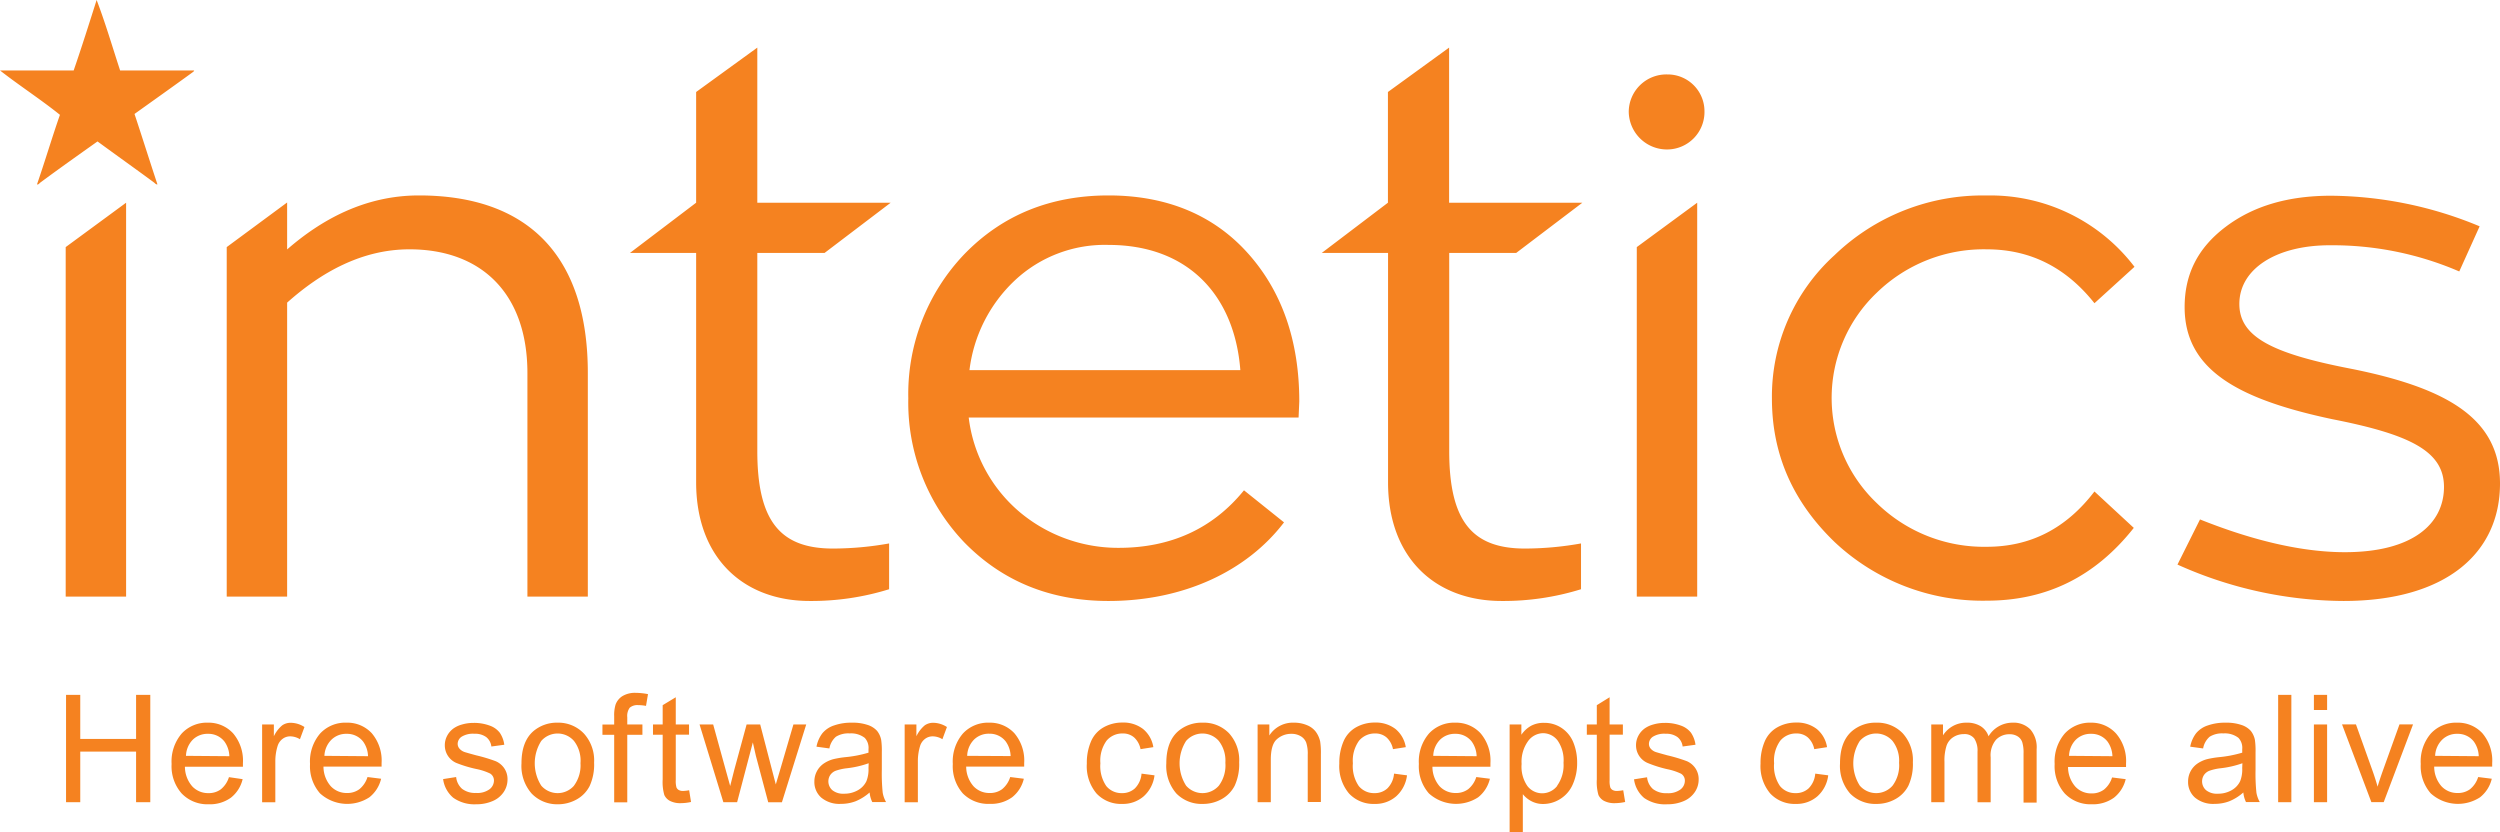<svg xmlns="http://www.w3.org/2000/svg" viewBox="0 0 425.85 141.73"><path d="M32.58 12.48c.2-.15.54-.36.48-.48h-12.6c-1.31-4-2.52-8.13-4-12-1.27 4-2.55 8.06-3.91 12H0c3.2 2.51 6.95 4.94 10.21 7.56-1.36 3.89-2.56 7.95-3.91 11.85.25.08.42-.2.58-.32 3.2-2.37 6.52-4.72 9.73-7 3.15 2.31 6.5 4.69 9.63 7 .16.12.34.37.58.32-1.33-4-2.58-8-3.91-12 3.15-2.25 6.53-4.65 9.67-6.93zM21.48 34.53l-10.29 7.56v59.53h10.29V34.53zM89.84 63.55v38.08h10.29V63.55c0-20.21-10.42-30.26-28.77-30.26-9.18 0-16.62 4.12-22.45 9.2v-8l-10.29 7.6v59.53h10.29V51.55c5.71-5.09 12.65-9.08 20.84-9.08C82 42.47 89.84 50 89.84 63.55zM140.45 43.09l11.27-8.56H129V8.11l-10.42 7.56v18.86l-11.28 8.56h11.28v39.06c0 12.9 8.06 20.22 19.35 20.22a44.52 44.52 0 0 0 13.52-2v-7.8a54.66 54.66 0 0 1-9.55.87c-8.93 0-12.9-4.59-12.9-16.62V43.09zM399.43 94.06c-7.07 0-15.38-1.86-24.68-5.58l-3.84 7.69a69.67 69.67 0 0 0 28.28 6.2c17.49 0 26.66-8.19 26.66-20 0-10.91-8.68-16.25-25.55-19.59-13.39-2.6-18.85-5.46-18.85-11 0-6 6.33-10 15.38-10a54.46 54.46 0 0 1 22.08 4.46l3.47-7.69a66.94 66.94 0 0 0-25.3-5.21c-7.32 0-13.27 1.74-18 5.33s-6.95 8.06-6.95 13.64c0 10.54 8.81 15.63 25.18 19.1 13.27 2.61 19 5.46 19 11.54-.01 6.27-5.31 11.11-16.88 11.11zM338.42 42.47c7.44 0 13.52 3.1 18.35 9.18l6.82-6.2a30.84 30.84 0 0 0-25.18-12.15 36.35 36.35 0 0 0-25.91 10.16 32.51 32.51 0 0 0-10.67 24.43c0 9.55 3.6 17.61 10.67 24.43a36.78 36.78 0 0 0 25.92 10c10.17 0 18.48-4.09 25.05-12.4l-6.7-6.2c-4.83 6.32-10.91 9.42-18.35 9.42a26.13 26.13 0 0 1-18.73-7.44 24.73 24.73 0 0 1 0-35.84 26.12 26.12 0 0 1 18.73-7.39zM188.83 102.37c12.77 0 23.56-5.08 29.89-13.39l-6.82-5.46c-5.33 6.57-12.53 9.8-21.33 9.8a26.09 26.09 0 0 1-17-6.2 25 25 0 0 1-8.56-16h56.19l.12-2.73c0-10.42-3-18.85-8.8-25.3s-13.77-9.8-23.69-9.8-18.11 3.35-24.56 10a34.48 34.48 0 0 0-9.55 24.56 34.48 34.48 0 0 0 9.55 24.55c6.45 6.6 14.64 9.97 24.56 9.97zm-16-54.57a22.4 22.4 0 0 1 16-6.08c13.52 0 21.46 8.56 22.45 21.33h-46.14a25.1 25.1 0 0 1 7.69-15.25zM258.26 43.09l11.28-8.56h-22.7V8.11l-10.42 7.56v18.86l-11.28 8.56h11.3v39.06c0 12.9 8.06 20.22 19.35 20.22a44.54 44.54 0 0 0 13.52-2v-7.8a54.66 54.66 0 0 1-9.55.87c-8.93 0-12.9-4.59-12.9-16.62V43.09zM289.1 34.53l-10.29 7.56v59.53h10.29V34.53zM284 12.68a6.41 6.41 0 0 0-6.56 6.32 6.51 6.51 0 0 0 6.56 6.46 6.38 6.38 0 0 0 6.34-6.46 6.27 6.27 0 0 0-6.34-6.32zM23.18 125.87h-9.51v-7.51h-2.42v18.29h2.42v-8.62h9.51v8.62h2.42v-18.29h-2.42v7.51zM35.42 123.1a5.83 5.83 0 0 0-4.47 1.85 7.33 7.33 0 0 0-1.72 5.19 7 7 0 0 0 1.7 5 6.06 6.06 0 0 0 4.61 1.86 6.12 6.12 0 0 0 3.79-1.12 5.66 5.66 0 0 0 2-3.16l-2.33-.34a4.31 4.31 0 0 1-1.38 2.07 3.43 3.43 0 0 1-2.11.65 3.68 3.68 0 0 1-2.77-1.16 5.1 5.1 0 0 1-1.24-3.34h9.88v-.6a7.19 7.19 0 0 0-1.68-5.09 5.67 5.67 0 0 0-4.28-1.81zm-3.74 5.65a4.1 4.1 0 0 1 1.16-2.75 3.57 3.57 0 0 1 2.6-1 3.44 3.44 0 0 1 2.78 1.3 4.49 4.49 0 0 1 .85 2.51zM48.08 123.55a5.52 5.52 0 0 0-1.43 1.86v-2h-2v13.25h2.25v-6.94a8.74 8.74 0 0 1 .38-2.62 2.4 2.4 0 0 1 .84-1.23 2.14 2.14 0 0 1 1.32-.44 3.21 3.21 0 0 1 1.65.49l.77-2.08a4.38 4.38 0 0 0-2.31-.72 2.5 2.5 0 0 0-1.47.43zM59 123.1a5.83 5.83 0 0 0-4.47 1.85 7.32 7.32 0 0 0-1.72 5.19 7 7 0 0 0 1.7 5 6.89 6.89 0 0 0 8.41.67 5.67 5.67 0 0 0 2-3.16l-2.32-.29a4.32 4.32 0 0 1-1.38 2.07 3.43 3.43 0 0 1-2.11.65 3.68 3.68 0 0 1-2.77-1.16 5.09 5.09 0 0 1-1.24-3.34H65v-.6a7.19 7.19 0 0 0-1.68-5.09A5.67 5.67 0 0 0 59 123.1zm-3.74 5.65a4.1 4.1 0 0 1 1.2-2.75 3.57 3.57 0 0 1 2.6-1 3.44 3.44 0 0 1 2.78 1.3 4.49 4.49 0 0 1 .85 2.51zM84.43 129.66a27.69 27.69 0 0 0-3.33-1q-1.65-.45-2-.57a2 2 0 0 1-.86-.6 1.24 1.24 0 0 1-.28-.79 1.49 1.49 0 0 1 .66-1.2 3.68 3.68 0 0 1 2.21-.51 3.17 3.17 0 0 1 2 .57 2.41 2.41 0 0 1 .87 1.6l2.2-.3a4.75 4.75 0 0 0-.77-2.05 3.73 3.73 0 0 0-1.74-1.22 7.67 7.67 0 0 0-2.74-.45 6.8 6.8 0 0 0-1.94.27 4.64 4.64 0 0 0-1.43.65 3.64 3.64 0 0 0-1.1 1.25 3.41 3.41 0 0 0-.41 1.64 3.26 3.26 0 0 0 1.94 3 20.85 20.85 0 0 0 3.47 1.05 9.86 9.86 0 0 1 2.3.76 1.37 1.37 0 0 1 .66 1.2 1.88 1.88 0 0 1-.75 1.48 3.51 3.51 0 0 1-2.3.63 3.63 3.63 0 0 1-2.39-.71 3.1 3.1 0 0 1-1-2l-2.22.35a5 5 0 0 0 1.73 3.18 6.22 6.22 0 0 0 3.9 1.11 6.89 6.89 0 0 0 2.79-.54 4.24 4.24 0 0 0 1.89-1.53 3.78 3.78 0 0 0 .66-2.12 3.29 3.29 0 0 0-.54-1.92 3.38 3.38 0 0 0-1.48-1.23zM95 123.1a6.17 6.17 0 0 0-4.17 1.47q-2 1.77-2 5.45a7.13 7.13 0 0 0 1.72 5.14A6 6 0 0 0 95 137a6.49 6.49 0 0 0 3.2-.81 5.43 5.43 0 0 0 2.23-2.28 8.77 8.77 0 0 0 .77-4 6.82 6.82 0 0 0-1.73-4.95A6 6 0 0 0 95 123.1zm2.78 10.73a3.7 3.7 0 0 1-5.58 0 7.09 7.09 0 0 1 0-7.62 3.7 3.7 0 0 1 5.57 0 5.47 5.47 0 0 1 1.11 3.79 5.79 5.79 0 0 1-1.11 3.83zM106 118.59a2.87 2.87 0 0 0-1.14 1.42 6.2 6.2 0 0 0-.24 2v1.41h-2v1.75h2v11.5h2.23v-11.5h2.58v-1.77h-2.58v-1.22a2.37 2.37 0 0 1 .42-1.63 2 2 0 0 1 1.45-.44 7.47 7.47 0 0 1 1.32.13l.34-2a11 11 0 0 0-2.1-.22 4.11 4.11 0 0 0-2.28.57zM116.39 134.73a1.5 1.5 0 0 1-.77-.16.93.93 0 0 1-.39-.44 3.91 3.91 0 0 1-.12-1.24v-7.75h2.26v-1.74h-2.26v-4.63l-2.23 1.35v3.28h-1.65v1.75h1.65v7.62a8 8 0 0 0 .28 2.65 2.16 2.16 0 0 0 .95 1 3.84 3.84 0 0 0 1.9.39 8.36 8.36 0 0 0 1.7-.2l-.32-2a7.25 7.25 0 0 1-1 .12zM132.91 131.06l-.76 2.56-.66-2.53-2-7.69h-2.31l-2.11 7.76-.69 2.73-.79-2.84-2.11-7.65h-2.32l4.06 13.25h2.34l2.68-10.19.51 2.26 2.11 7.94h2.33l4.14-13.25h-2.18zM150.21 131.1v-3a12.62 12.62 0 0 0-.11-2.07 3.54 3.54 0 0 0-.7-1.53 3.63 3.63 0 0 0-1.56-1 8 8 0 0 0-2.76-.4 8.86 8.86 0 0 0-3 .47 4.32 4.32 0 0 0-2 1.34 5.43 5.43 0 0 0-1 2.28l2.2.3a3.39 3.39 0 0 1 1.12-2 4 4 0 0 1 2.34-.56 3.76 3.76 0 0 1 2.56.76 2.48 2.48 0 0 1 .64 1.93v.59a20.52 20.52 0 0 1-4 .77 16 16 0 0 0-2 .34 5.45 5.45 0 0 0-1.62.74 3.7 3.7 0 0 0-1.6 3.07 3.52 3.52 0 0 0 1.17 2.73 4.82 4.82 0 0 0 3.36 1.07 6.94 6.94 0 0 0 2.48-.44 8.37 8.37 0 0 0 2.4-1.5 4.74 4.74 0 0 0 .45 1.63h2.35a5 5 0 0 1-.57-1.59 31.77 31.77 0 0 1-.15-3.93zm-2.27-.27a5.42 5.42 0 0 1-.36 2.25 3.5 3.5 0 0 1-1.49 1.55 4.63 4.63 0 0 1-2.31.57 2.93 2.93 0 0 1-2-.6 2 2 0 0 1-.37-2.56 2 2 0 0 1 .89-.73 8.55 8.55 0 0 1 2-.45 16.43 16.43 0 0 0 3.67-.85zM157.53 123.55a5.49 5.49 0 0 0-1.43 1.86v-2h-2v13.25h2.25v-6.94a8.74 8.74 0 0 1 .37-2.62 2.39 2.39 0 0 1 .84-1.23 2.13 2.13 0 0 1 1.32-.44 3.21 3.21 0 0 1 1.65.49l.77-2.08a4.39 4.39 0 0 0-2.31-.72 2.49 2.49 0 0 0-1.46.43zM168.49 123.1a5.83 5.83 0 0 0-4.47 1.85 7.32 7.32 0 0 0-1.72 5.19 7 7 0 0 0 1.7 5 6.06 6.06 0 0 0 4.61 1.79 6.12 6.12 0 0 0 3.79-1.12 5.66 5.66 0 0 0 2-3.16l-2.32-.29a4.32 4.32 0 0 1-1.38 2.07 3.43 3.43 0 0 1-2.11.65 3.68 3.68 0 0 1-2.77-1.16 5.09 5.09 0 0 1-1.24-3.34h9.88v-.6a7.19 7.19 0 0 0-1.68-5.09 5.67 5.67 0 0 0-4.29-1.79zm-3.74 5.65a4.1 4.1 0 0 1 1.17-2.77 3.57 3.57 0 0 1 2.6-1 3.44 3.44 0 0 1 2.78 1.3 4.49 4.49 0 0 1 .85 2.51zM193.32 134.29a3.15 3.15 0 0 1-2.21.81 3.33 3.33 0 0 1-2.67-1.21 6 6 0 0 1-1-3.88 5.78 5.78 0 0 1 1.06-3.85 3.49 3.49 0 0 1 2.76-1.22 2.86 2.86 0 0 1 1.92.67 3.63 3.63 0 0 1 1.1 2l2.18-.34a5 5 0 0 0-1.76-3.1 5.5 5.5 0 0 0-3.53-1.09 6.43 6.43 0 0 0-3.16.8 5 5 0 0 0-2.17 2.42 9.22 9.22 0 0 0-.71 3.76 7.21 7.21 0 0 0 1.65 5.1 5.69 5.69 0 0 0 4.37 1.78 5.4 5.4 0 0 0 3.66-1.29 5.73 5.73 0 0 0 1.85-3.58l-2.21-.29a4 4 0 0 1-1.13 2.51zM204.84 123.1a6.17 6.17 0 0 0-4.17 1.47q-2 1.77-2 5.45a7.13 7.13 0 0 0 1.71 5.14 6 6 0 0 0 4.5 1.78 6.49 6.49 0 0 0 3.2-.81 5.44 5.44 0 0 0 2.23-2.28 8.77 8.77 0 0 0 .77-4 6.82 6.82 0 0 0-1.73-4.95 6 6 0 0 0-4.51-1.8zm2.78 10.73a3.7 3.7 0 0 1-5.58 0 7.09 7.09 0 0 1 0-7.62 3.7 3.7 0 0 1 5.57 0 5.47 5.47 0 0 1 1.12 3.72 5.78 5.78 0 0 1-1.11 3.9zM224.14 124.66a3.49 3.49 0 0 0-1.5-1.13 5.55 5.55 0 0 0-2.2-.43 4.76 4.76 0 0 0-4.22 2.18v-1.88h-2v13.25h2.25v-7.24q0-2.55 1-3.46A3.63 3.63 0 0 1 220 125a3 3 0 0 1 1.57.41 2.15 2.15 0 0 1 .93 1.09 6 6 0 0 1 .26 2.05v8.06H225v-8.11a12.87 12.87 0 0 0-.12-2.18 4.37 4.37 0 0 0-.74-1.66zM236.33 134.29a3.15 3.15 0 0 1-2.21.81 3.33 3.33 0 0 1-2.67-1.21 6 6 0 0 1-1-3.88 5.78 5.78 0 0 1 1.06-3.85 3.49 3.49 0 0 1 2.76-1.22 2.86 2.86 0 0 1 1.91.67 3.63 3.63 0 0 1 1.1 2l2.18-.34a5 5 0 0 0-1.76-3.1 5.5 5.5 0 0 0-3.53-1.09 6.43 6.43 0 0 0-3.16.8 5 5 0 0 0-2.16 2.42 9.2 9.2 0 0 0-.71 3.76 7.22 7.22 0 0 0 1.65 5.1 5.69 5.69 0 0 0 4.37 1.78 5.39 5.39 0 0 0 3.66-1.29 5.73 5.73 0 0 0 1.85-3.58l-2.21-.29a4 4 0 0 1-1.13 2.51zM247.88 123.1a5.83 5.83 0 0 0-4.47 1.85 7.32 7.32 0 0 0-1.72 5.19 7 7 0 0 0 1.7 5 6.89 6.89 0 0 0 8.4.67 5.66 5.66 0 0 0 2-3.16l-2.32-.29a4.31 4.31 0 0 1-1.38 2.07 3.43 3.43 0 0 1-2.11.65 3.68 3.68 0 0 1-2.77-1.16 5.08 5.08 0 0 1-1.21-3.32h9.88v-.6a7.19 7.19 0 0 0-1.68-5.09 5.67 5.67 0 0 0-4.32-1.81zm-3.74 5.65a4.08 4.08 0 0 1 1.16-2.75 3.57 3.57 0 0 1 2.6-1 3.44 3.44 0 0 1 2.78 1.3 4.49 4.49 0 0 1 .85 2.51zM266 124a5.24 5.24 0 0 0-3-.87 4.49 4.49 0 0 0-2.21.51 5 5 0 0 0-1.64 1.52v-1.76h-2v18.33h2.25v-6.45a4.6 4.6 0 0 0 1.47 1.2 4.22 4.22 0 0 0 2 .47 5.45 5.45 0 0 0 2.93-.87 5.52 5.52 0 0 0 2.12-2.5 8.87 8.87 0 0 0 .73-3.66 9 9 0 0 0-.66-3.49A5.37 5.37 0 0 0 266 124zm-.74 9.86a3.25 3.25 0 0 1-2.56 1.27 3.18 3.18 0 0 1-2.51-1.22 5.77 5.77 0 0 1-1-3.78 6 6 0 0 1 1.11-3.9 3.23 3.23 0 0 1 2.54-1.34 3.14 3.14 0 0 1 2.49 1.26 5.86 5.86 0 0 1 1 3.79 6 6 0 0 1-1.09 3.9zM275.46 134.73a1.5 1.5 0 0 1-.77-.16.93.93 0 0 1-.39-.44 3.94 3.94 0 0 1-.12-1.24v-7.75h2.26v-1.74h-2.26v-4.63l-2.18 1.35v3.28h-1.7v1.75h1.7v7.62a8 8 0 0 0 .28 2.65 2.16 2.16 0 0 0 .95 1 3.84 3.84 0 0 0 1.9.39 8.37 8.37 0 0 0 1.7-.2l-.33-2a7.25 7.25 0 0 1-1.04.12zM287.34 129.66a27.72 27.72 0 0 0-3.33-1q-1.65-.45-2-.57a2 2 0 0 1-.86-.6 1.24 1.24 0 0 1-.27-.79 1.49 1.49 0 0 1 .66-1.2 3.68 3.68 0 0 1 2.21-.51 3.17 3.17 0 0 1 2 .57 2.41 2.41 0 0 1 .87 1.6l2.19-.3a4.73 4.73 0 0 0-.77-2.05 3.74 3.74 0 0 0-1.74-1.22 7.65 7.65 0 0 0-2.74-.45 6.8 6.8 0 0 0-1.94.27 4.65 4.65 0 0 0-1.43.65 3.63 3.63 0 0 0-1.1 1.25 3.4 3.4 0 0 0-.41 1.64 3.26 3.26 0 0 0 1.94 3 20.84 20.84 0 0 0 3.42 1.08 9.86 9.86 0 0 1 2.3.76A1.36 1.36 0 0 1 287 133a1.88 1.88 0 0 1-.75 1.48 3.51 3.51 0 0 1-2.3.63 3.63 3.63 0 0 1-2.39-.71 3.1 3.1 0 0 1-1-2l-2.22.35a5 5 0 0 0 1.73 3.18A6.22 6.22 0 0 0 284 137a6.9 6.9 0 0 0 2.8-.54 4.23 4.23 0 0 0 1.89-1.53 3.76 3.76 0 0 0 .66-2.12 3.3 3.3 0 0 0-.54-1.92 3.38 3.38 0 0 0-1.47-1.23zM308.08 134.29a3.15 3.15 0 0 1-2.21.81 3.33 3.33 0 0 1-2.67-1.21 6 6 0 0 1-1-3.88 5.77 5.77 0 0 1 1.06-3.85 3.48 3.48 0 0 1 2.76-1.22 2.86 2.86 0 0 1 1.92.67 3.62 3.62 0 0 1 1.1 2l2.18-.34a5 5 0 0 0-1.76-3.1 5.5 5.5 0 0 0-3.53-1.09 6.42 6.42 0 0 0-3.16.8 5 5 0 0 0-2.17 2.42 9.25 9.25 0 0 0-.71 3.76 7.22 7.22 0 0 0 1.65 5.1 5.69 5.69 0 0 0 4.37 1.78 5.4 5.4 0 0 0 3.66-1.29 5.72 5.72 0 0 0 1.85-3.58l-2.21-.29a4 4 0 0 1-1.13 2.51zM319.6 123.1a6.17 6.17 0 0 0-4.17 1.47q-2 1.77-2 5.45a7.13 7.13 0 0 0 1.71 5.14 6 6 0 0 0 4.5 1.78 6.49 6.49 0 0 0 3.2-.81 5.43 5.43 0 0 0 2.23-2.28 8.78 8.78 0 0 0 .77-4 6.81 6.81 0 0 0-1.74-4.95 6 6 0 0 0-4.5-1.8zm2.78 10.73a3.7 3.7 0 0 1-5.58 0 7.09 7.09 0 0 1 0-7.62 3.7 3.7 0 0 1 5.57 0 5.47 5.47 0 0 1 1.12 3.72 5.79 5.79 0 0 1-1.11 3.9zM342.82 123.1a4.75 4.75 0 0 0-4.09 2.32 3.28 3.28 0 0 0-1.33-1.71 4.36 4.36 0 0 0-2.41-.61 4.66 4.66 0 0 0-2.36.59 4.71 4.71 0 0 0-1.66 1.57v-1.86h-2v13.25h2.25v-6.87a8.25 8.25 0 0 1 .36-2.77 2.83 2.83 0 0 1 1.17-1.46 3.26 3.26 0 0 1 1.75-.5 2.08 2.08 0 0 1 1.8.75 3.79 3.79 0 0 1 .55 2.25v8.61h2.24V129a4.09 4.09 0 0 1 .92-3 3.14 3.14 0 0 1 2.32-.93 2.48 2.48 0 0 1 1.35.36 1.87 1.87 0 0 1 .79 1 6.11 6.11 0 0 1 .22 1.94v8.35h2.23v-9.1a4.66 4.66 0 0 0-1.06-3.36 4 4 0 0 0-3.04-1.16zM356.18 123.1a5.83 5.83 0 0 0-4.47 1.85 7.33 7.33 0 0 0-1.72 5.19 7 7 0 0 0 1.7 5 6.06 6.06 0 0 0 4.61 1.86 6.12 6.12 0 0 0 3.79-1.12 5.67 5.67 0 0 0 2-3.16l-2.32-.29a4.3 4.3 0 0 1-1.38 2.07 3.43 3.43 0 0 1-2.11.65 3.67 3.67 0 0 1-2.77-1.16 5.08 5.08 0 0 1-1.24-3.34h9.88v-.6a7.18 7.18 0 0 0-1.69-5.09 5.66 5.66 0 0 0-4.28-1.86zm-3.74 5.65a4.1 4.1 0 0 1 1.16-2.75 3.57 3.57 0 0 1 2.6-1 3.44 3.44 0 0 1 2.78 1.3 4.49 4.49 0 0 1 .85 2.51zM384.21 131.1v-3a12.77 12.77 0 0 0-.11-2.07 3.57 3.57 0 0 0-.7-1.53 3.63 3.63 0 0 0-1.56-1 8 8 0 0 0-2.76-.4 8.86 8.86 0 0 0-3 .47 4.32 4.32 0 0 0-2 1.34 5.44 5.44 0 0 0-1 2.28l2.2.3a3.4 3.4 0 0 1 1.12-2 4 4 0 0 1 2.34-.56 3.76 3.76 0 0 1 2.56.76 2.48 2.48 0 0 1 .64 1.93v.59a20.52 20.52 0 0 1-4 .77 16.07 16.07 0 0 0-2 .34 5.48 5.48 0 0 0-1.62.74 3.69 3.69 0 0 0-1.6 3.07 3.52 3.52 0 0 0 1.17 2.73 4.82 4.82 0 0 0 3.36 1.07 6.94 6.94 0 0 0 2.48-.44 8.37 8.37 0 0 0 2.4-1.5 4.72 4.72 0 0 0 .45 1.63h2.35a5 5 0 0 1-.57-1.59 31.48 31.48 0 0 1-.15-3.93zm-2.27-.27a5.42 5.42 0 0 1-.36 2.25 3.5 3.5 0 0 1-1.49 1.55 4.62 4.62 0 0 1-2.31.57 2.93 2.93 0 0 1-2-.6 2 2 0 0 1-.37-2.56 2 2 0 0 1 .89-.73 8.54 8.54 0 0 1 2-.45 16.43 16.43 0 0 0 3.67-.85zM388.06 118.36h2.25v18.29h-2.25zM394.15 118.36h2.25v2.58h-2.25zM394.15 123.4h2.25v13.25h-2.25zM405.82 131.49q-.53 1.51-.82 2.51-.39-1.38-.85-2.67l-2.84-7.94h-2.37l5 13.25h2.1l5-13.25h-2.31zM418.54 123.1a5.83 5.83 0 0 0-4.47 1.85 7.32 7.32 0 0 0-1.72 5.19 7 7 0 0 0 1.7 5 6.89 6.89 0 0 0 8.4.67 5.66 5.66 0 0 0 2-3.16l-2.32-.29a4.31 4.31 0 0 1-1.38 2.07 3.43 3.43 0 0 1-2.11.65 3.67 3.67 0 0 1-2.77-1.16 5.08 5.08 0 0 1-1.23-3.34h9.88v-.6a7.19 7.19 0 0 0-1.68-5.09 5.67 5.67 0 0 0-4.3-1.79zm-3.74 5.65A4.09 4.09 0 0 1 416 126a3.57 3.57 0 0 1 2.6-1 3.44 3.44 0 0 1 2.78 1.3 4.5 4.5 0 0 1 .85 2.51z" fill="#f58220"/></svg>